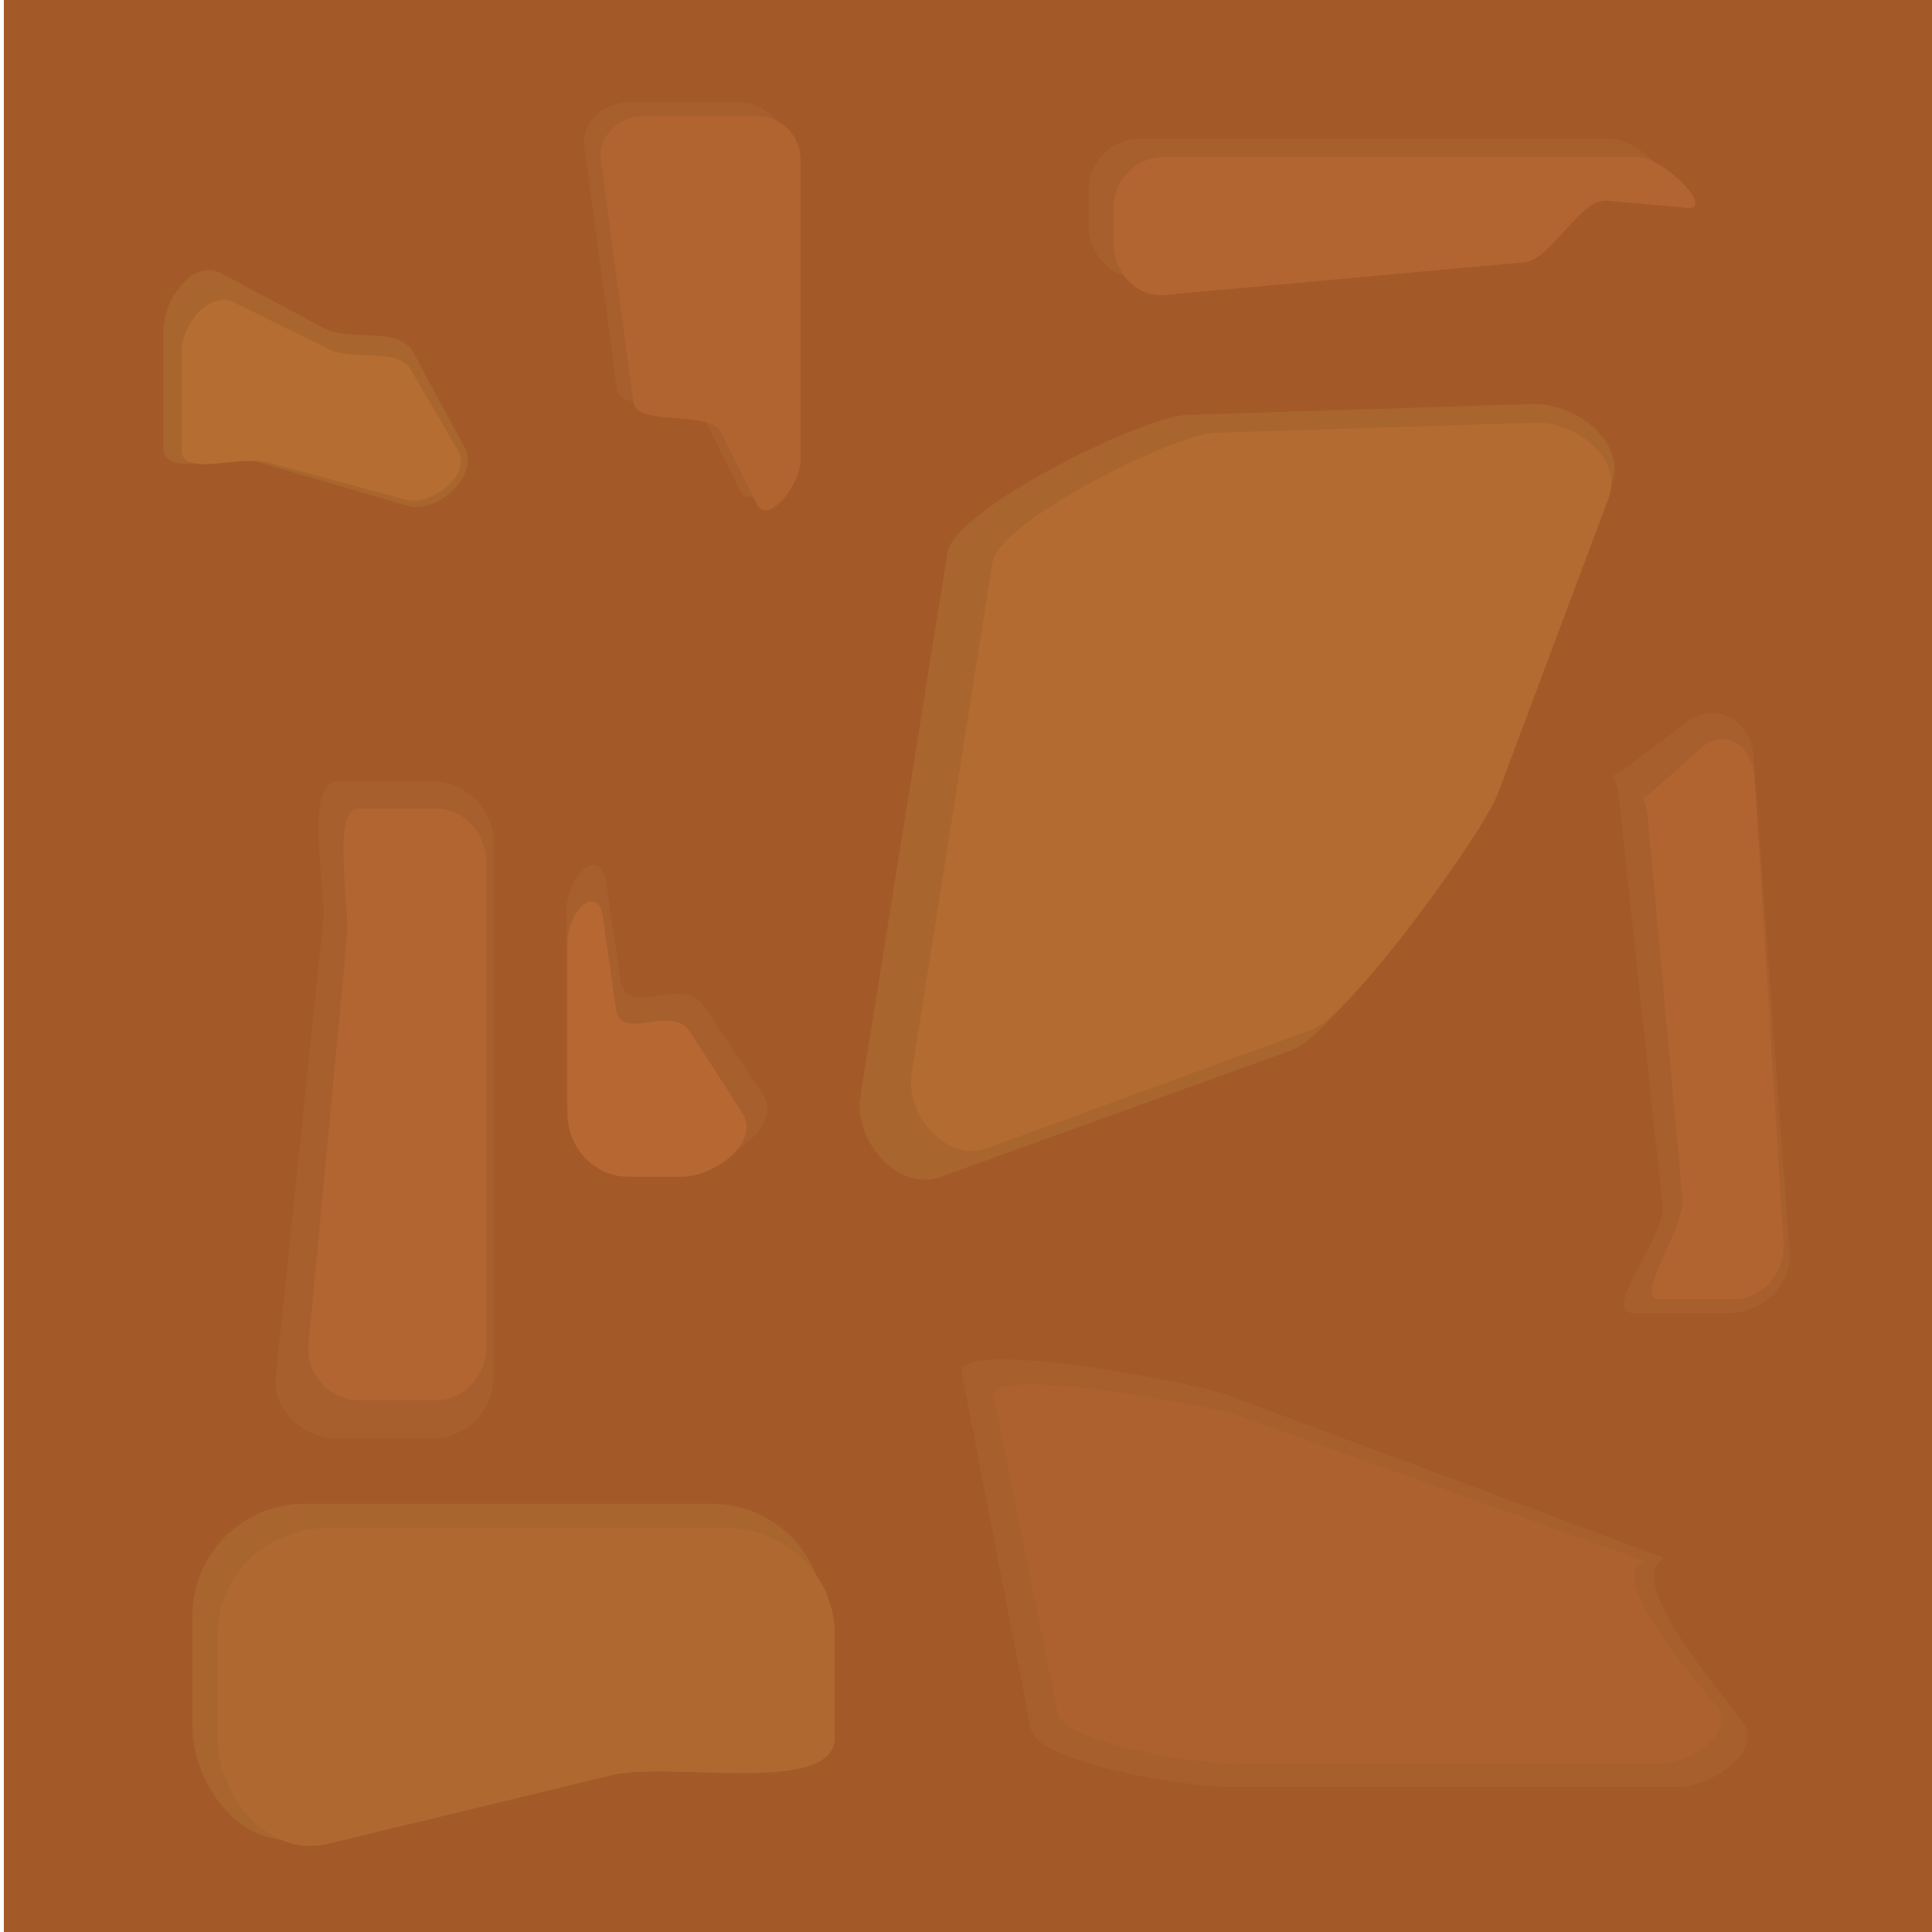 <?xml version="1.0" encoding="UTF-8" standalone="no"?>
<!-- Created with Inkscape (http://www.inkscape.org/) -->

<svg
   xmlns:dc="http://purl.org/dc/elements/1.1/"
   xmlns:cc="http://creativecommons.org/ns#"
   xmlns:rdf="http://www.w3.org/1999/02/22-rdf-syntax-ns#"
   xmlns:svg="http://www.w3.org/2000/svg"
   xmlns="http://www.w3.org/2000/svg"
   xmlns:sodipodi="http://sodipodi.sourceforge.net/DTD/sodipodi-0.dtd"
   xmlns:inkscape="http://www.inkscape.org/namespaces/inkscape"
   width="32"
   height="32"
   id="svg3896"
   version="1.1"
   inkscape:version="0.48.4 r9939"
   sodipodi:docname="test.png">
  <defs
     id="defs3898" />
  <sodipodi:namedview
     id="base"
     pagecolor="#ffffff"
     bordercolor="#666666"
     borderopacity="1.0"
     inkscape:pageopacity="0.0"
     inkscape:pageshadow="2"
     inkscape:zoom="16.633924"
     inkscape:cx="17.081315"
     inkscape:cy="21.774637"
     inkscape:document-units="px"
     inkscape:current-layer="layer1"
     showgrid="false"
     inkscape:window-width="1920"
     inkscape:window-height="1018"
     inkscape:window-x="-8"
     inkscape:window-y="-8"
     inkscape:window-maximized="1" />
  <g
     inkscape:label="Layer 1"
     inkscape:groupmode="layer"
     id="layer1"
     transform="translate(0,-1020.362)"
     style="display:inline">
    <rect
       style="fill:#a45928;fill-opacity:1"
       id="rect3916"
       width="32.134"
       height="32.134"
       x="0.064"
       y="-0.007"
       transform="translate(0,1020.362)" />
    <path
       transform="translate(0,1020.362)"
       style="fill:#a8652e;fill-opacity:1"
       d="M 3.667,4.526 5.351,5.428 C 5.82,5.679 6.601,5.379 6.853,5.849 L 7.695,7.412 C 7.948,7.881 7.245,8.523 6.733,8.374 L 4.268,7.652 C 3.757,7.502 2.705,7.945 2.705,7.412 l 0,-1.924 c 0,-0.533 0.492,-1.214 0.962,-0.962 z"
       id="rect4426"
       inkscape:connector-curvature="0"
       sodipodi:nodetypes="sssssssss" />
    <path
       transform="translate(0,1020.362)"
       style="fill:#a85f2e;fill-opacity:1"
       d="m 5.591,12.943 1.563,0 c 0.566,0 1.022,0.456 1.022,1.022 l 0,8.837 c 0,0.566 -0.456,1.022 -1.022,1.022 l -1.563,0 c -0.566,0 -1.081,-0.459 -1.022,-1.022 L 5.351,15.287 C 5.409,14.724 5.025,12.943 5.591,12.943 z"
       id="rect4428"
       inkscape:connector-curvature="0"
       sodipodi:nodetypes="sssssssss" />
    <path
       transform="translate(0,1020.362)"
       style="fill:#a8652e;fill-opacity:1"
       d="m 5.05,24.906 6.733,0 c 1.032,0 1.864,0.831 1.864,1.864 l 0,1.804 c 0,1.032 -2.786,0.411 -3.787,0.661 L 5.05,30.437 C 4.048,30.687 3.186,29.606 3.186,28.573 l 0,-1.804 c 0,-1.032 0.831,-1.864 1.864,-1.864 z"
       id="rect4430"
       inkscape:connector-curvature="0"
       sodipodi:nodetypes="sssssssss" />
    <path
       transform="translate(0,1020.362)"
       style="fill:#a8652e;fill-opacity:1"
       d="m 19.659,6.871 5.711,-0.18 c 0.732,-0.023 1.582,0.638 1.323,1.323 l -1.984,5.23 c -0.26,0.685 -2.617,3.899 -3.306,4.148 l -5.831,2.104 c -0.689,0.249 -1.438,-0.599 -1.323,-1.323 l 1.443,-9.018 c 0.116,-0.724 3.235,-2.261 3.968,-2.284 z"
       id="rect4432"
       inkscape:connector-curvature="0"
       sodipodi:nodetypes="sssssssss" />
    <path
       transform="translate(0,1020.362)"
       style="fill:#a85f2e;fill-opacity:1"
       d="m 20.32,23.103 7.094,2.645 c 0.562,0.209 -0.935,-0.292 1.022,2.224 l 0.421,0.541 c 0.368,0.473 -0.483,1.082 -1.082,1.082 l -7.455,0 c -0.599,0 -3.132,-0.373 -3.246,-0.962 l -1.142,-5.892 c -0.114,-0.589 3.827,0.151 4.389,0.361 z"
       id="rect4434"
       inkscape:connector-curvature="0"
       sodipodi:nodetypes="sssssssss" />
    <path
       transform="translate(0,1020.362)"
       style="fill:#a85f2e;fill-opacity:1"
       d="m 18.877,2.302 7.815,0 c 0.466,0 1.306,0.884 0.842,0.842 L 26.211,3.023 C 25.747,2.981 25.293,4.003 24.829,4.045 L 18.877,4.586 C 18.413,4.628 18.035,4.211 18.035,3.744 l 0,-0.601 c 0,-0.466 0.375,-0.842 0.842,-0.842 z"
       id="rect4436"
       inkscape:connector-curvature="0"
       sodipodi:nodetypes="sssssssss" />
    <path
       transform="translate(0,1020.362)"
       style="fill:#a85f2e;fill-opacity:1"
       d="m 10.4,1.7 1.864,0 c 0.4,0 0.721,0.322 0.721,0.721 l 0,4.99 c 0,0.4 -0.543,1.079 -0.721,0.721 L 11.663,6.931 C 11.484,6.573 10.273,6.846 10.22,6.45 L 9.679,2.422 C 9.626,2.026 10.001,1.7 10.4,1.7 z"
       id="rect4438"
       inkscape:connector-curvature="0"
       sodipodi:nodetypes="sssssssss" />
    <path
       style="fill:#a85f2e;fill-opacity:1"
       d="m 10.04,1034.988 0.24,1.623 c 0.093,0.626 1.032,-0.106 1.383,0.421 l 0.962,1.443 c 0.351,0.526 -0.509,1.142 -1.142,1.142 l -0.962,0 c -0.633,0 -1.142,-0.509 -1.142,-1.142 l 0,-3.006 c 0,-0.633 0.569,-1.107 0.661,-0.481 z"
       id="rect4440"
       inkscape:connector-curvature="0"
       sodipodi:nodetypes="sssssssss" />
    <path
       style="fill:#a85f2e;fill-opacity:1"
       d="m 26.995,1033.034 0.962,-0.721 c 0.453,-0.34 1.041,-0.024 1.082,0.541 l 0.601,8.236 c 0.041,0.565 -0.456,1.022 -1.022,1.022 l -1.563,0 c -0.566,0 0.541,-1.241 0.481,-1.804 l -0.721,-6.733 c -0.06,-0.563 -0.273,-0.201 0.18,-0.541 z"
       id="rect4428-9"
       inkscape:connector-curvature="0"
       sodipodi:nodetypes="sssssssss" />
    <path
       style="fill:#b36b31;fill-opacity:1"
       d="m 20.121,1027.531 5.299,-0.169 c 0.68,-0.022 1.468,0.599 1.227,1.242 l -1.841,4.912 c -0.241,0.643 -2.429,3.662 -3.068,3.896 l -5.411,1.976 c -0.64,0.234 -1.335,-0.563 -1.227,-1.242 l 1.339,-8.469 c 0.107,-0.679 3.002,-2.124 3.682,-2.146 z"
       id="rect4432-4"
       inkscape:connector-curvature="0"
       sodipodi:nodetypes="sssssssss" />
    <path
       style="opacity:0.473;fill:#b36531;fill-opacity:1"
       d="m 20.523,1043.812 6.57,2.353 c 0.52,0.186 -0.866,-0.26 0.946,1.979 l 0.39,0.481 c 0.341,0.421 -0.447,0.963 -1.002,0.963 l -6.904,0 c -0.555,0 -2.901,-0.332 -3.006,-0.856 l -1.058,-5.241 c -0.106,-0.523 3.544,0.135 4.064,0.321 z"
       id="rect4434-8"
       inkscape:connector-curvature="0"
       sodipodi:nodetypes="sssssssss" />
    <path
       style="fill:#af6930;fill-opacity:1"
       d="m 5.428,1045.671 6.578,0 c 1.009,0 1.821,0.786 1.821,1.763 l 0,1.706 c 0,0.977 -2.722,0.389 -3.7,0.626 l -4.699,1.137 c -0.979,0.237 -1.821,-0.786 -1.821,-1.763 l 0,-1.706 c 0,-0.977 0.812,-1.763 1.821,-1.763 z"
       id="rect4430-8"
       inkscape:connector-curvature="0"
       sodipodi:nodetypes="sssssssss" />
    <path
       style="fill:#b36531;fill-opacity:1"
       d="m 5.946,1033.756 1.277,0 c 0.463,0 0.835,0.41 0.835,0.92 l 0,7.958 c 0,0.51 -0.372,0.92 -0.835,0.92 l -1.277,0 c -0.463,0 -0.883,-0.413 -0.835,-0.92 l 0.638,-6.767 c 0.048,-0.507 -0.266,-2.111 0.196,-2.111 z"
       id="rect4428-2"
       inkscape:connector-curvature="0"
       sodipodi:nodetypes="sssssssss" />
    <path
       style="fill:#b56d31;fill-opacity:1"
       d="m 3.891,1025.377 1.543,0.763 c 0.431,0.213 1.146,-0.041 1.378,0.356 l 0.771,1.323 c 0.232,0.397 -0.413,0.941 -0.882,0.815 l -2.259,-0.611 c -0.469,-0.127 -1.433,0.248 -1.433,-0.204 l 0,-1.629 c 0,-0.451 0.451,-1.028 0.882,-0.815 z"
       id="rect4426-4"
       inkscape:connector-curvature="0"
       sodipodi:nodetypes="sssssssss" />
    <path
       style="fill:#b16430;fill-opacity:1"
       d="m 10.673,1022.283 1.864,0 c 0.4,0 0.721,0.322 0.721,0.721 l 0,4.99 c 0,0.4 -0.543,1.079 -0.721,0.721 l -0.601,-1.202 c -0.179,-0.357 -1.39,-0.085 -1.443,-0.481 l -0.541,-4.028 c -0.053,-0.396 0.322,-0.721 0.721,-0.721 z"
       id="rect4438-5"
       inkscape:connector-curvature="0"
       sodipodi:nodetypes="sssssssss" />
    <path
       style="fill:#b36531;fill-opacity:1"
       d="m 19.29,1022.963 7.815,0 c 0.466,0 1.306,0.884 0.842,0.842 l -1.323,-0.12 c -0.464,-0.042 -0.918,0.98 -1.383,1.022 l -5.952,0.541 c -0.464,0.042 -0.842,-0.375 -0.842,-0.842 l 0,-0.601 c 0,-0.466 0.375,-0.842 0.842,-0.842 z"
       id="rect4436-5"
       inkscape:connector-curvature="0"
       sodipodi:nodetypes="sssssssss" />
    <path
       style="fill:#b16430;fill-opacity:1"
       d="m 27.436,1033.408 0.765,-0.673 c 0.36,-0.317 0.827,-0.022 0.86,0.505 l 0.478,7.688 c 0.033,0.527 -0.362,0.954 -0.812,0.954 l -1.242,0 c -0.45,0 0.43,-1.158 0.382,-1.683 l -0.573,-6.285 c -0.048,-0.525 -0.217,-0.188 0.143,-0.505 z"
       id="rect4428-9-1"
       inkscape:connector-curvature="0"
       sodipodi:nodetypes="sssssssss" />
    <path
       style="fill:#b76832;fill-opacity:1"
       d="m 9.987,1035.564 0.214,1.504 c 0.083,0.58 0.92,-0.098 1.233,0.39 l 0.858,1.337 c 0.313,0.488 -0.454,1.059 -1.018,1.059 l -0.858,0 c -0.564,0 -1.018,-0.472 -1.018,-1.059 l 0,-2.786 c 0,-0.586 0.507,-1.026 0.59,-0.446 z"
       id="rect4440-7"
       inkscape:connector-curvature="0"
       sodipodi:nodetypes="sssssssss" />
  </g>
  <g
     inkscape:groupmode="layer"
     id="layer2"
     inkscape:label="Layer2"
     style="display:inline" />
</svg>
